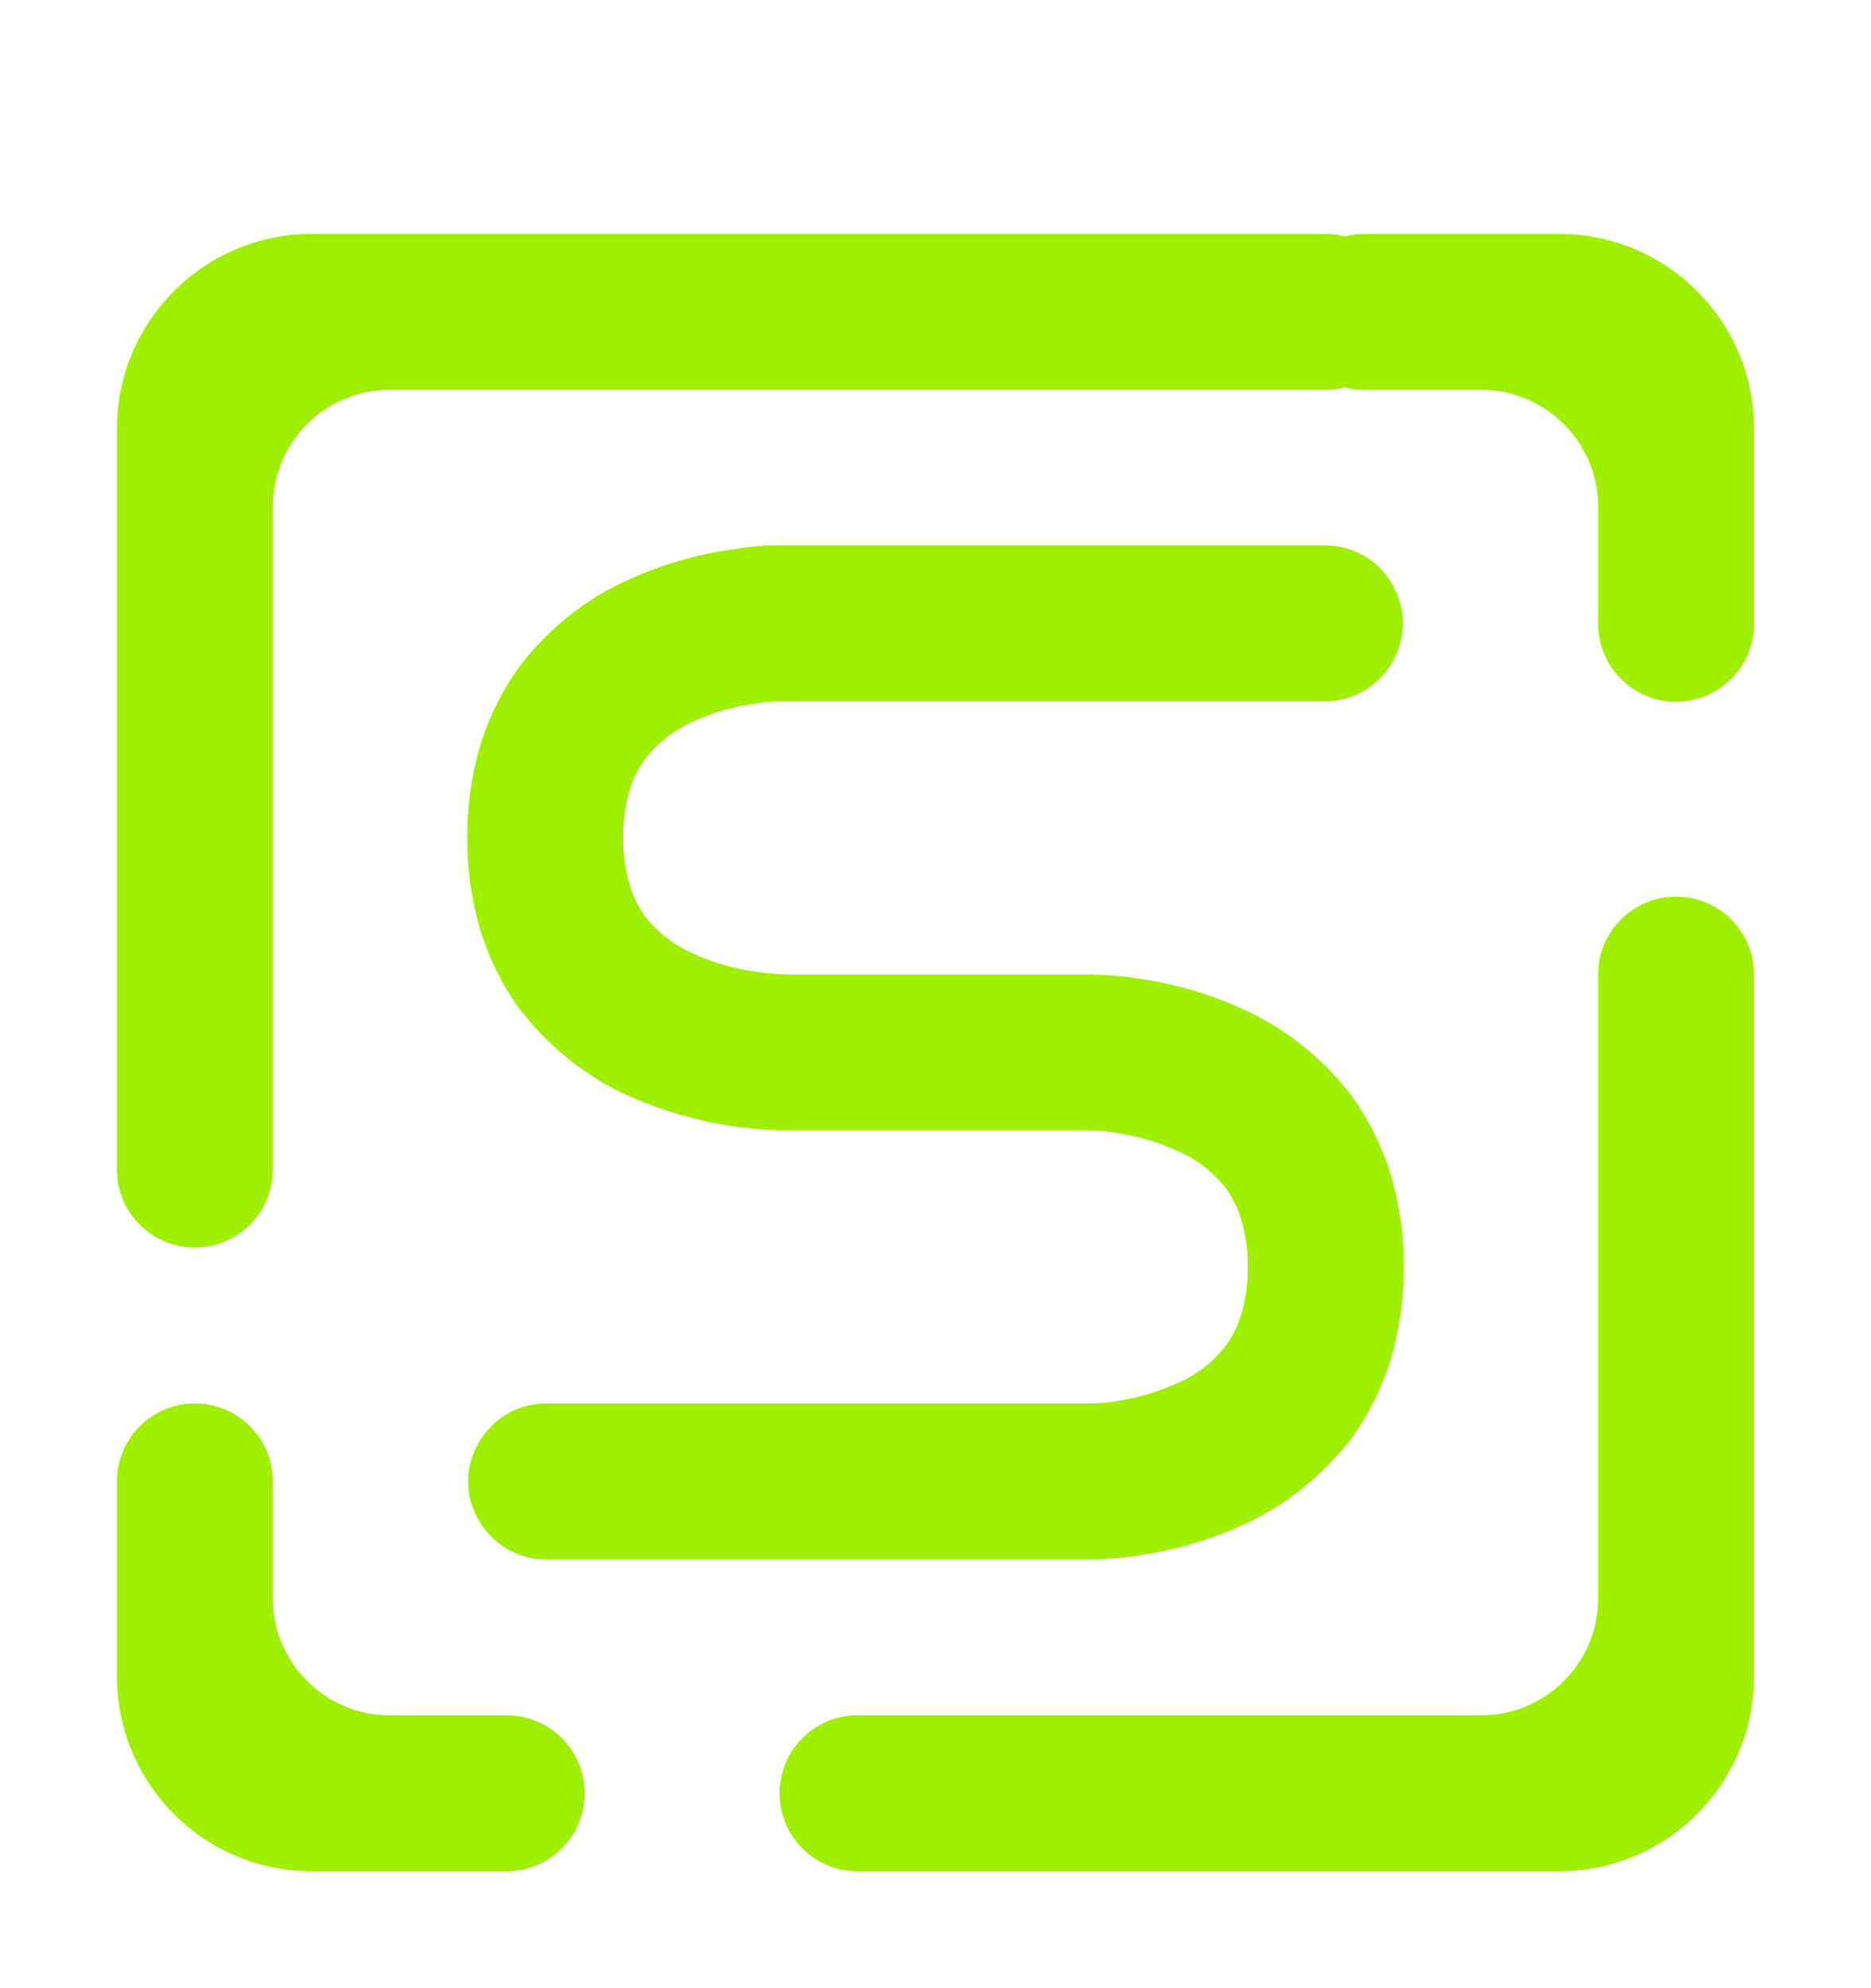 <svg width="64" height="68" viewBox="0 0 64 68" fill="none" xmlns="http://www.w3.org/2000/svg">
<g filter="url(#filter0_d_55_3568)">
<path fill-rule="evenodd" clip-rule="evenodd" d="M46 4.089C45.789 4.029 45.565 4 45.333 4H10.667C6.987 4 4 6.987 4 10.667V36C4 37.472 5.195 38.667 6.667 38.667C8.139 38.667 9.333 37.472 9.333 36V13.333C9.333 11.125 11.125 9.333 13.333 9.333H45.333C45.565 9.333 45.789 9.304 46 9.244C46.211 9.304 46.435 9.333 46.667 9.333H50.667C52.875 9.333 54.667 11.125 54.667 13.333V17.333C54.667 18.805 55.861 20 57.333 20C58.805 20 60 18.805 60 17.333V10.667C60 6.987 57.013 4 53.333 4H46.667C46.435 4 46.211 4.029 46 4.089ZM37.307 34.667C37.6 34.667 37.893 34.693 38.187 34.747C38.907 34.853 39.613 35.053 40.267 35.36C40.933 35.64 41.52 36.093 41.96 36.68C42.173 36.987 42.347 37.333 42.453 37.693C42.613 38.227 42.693 38.773 42.68 39.333C42.693 39.893 42.613 40.44 42.453 40.973C42.347 41.333 42.173 41.68 41.96 41.987C41.52 42.573 40.933 43.027 40.267 43.307C39.613 43.613 38.907 43.813 38.187 43.92C37.907 43.973 37.613 44 37.333 44H18.68C17.973 44 17.293 44.28 16.8 44.787C16.307 45.28 16.013 45.96 16.013 46.667C16.013 47.373 16.307 48.053 16.8 48.547C17.293 49.053 17.973 49.333 18.68 49.333H37.347C37.36 49.333 37.387 49.333 37.4 49.333C37.933 49.32 38.48 49.28 39.013 49.187C40.2 49.013 41.347 48.68 42.44 48.187C43.947 47.52 45.253 46.48 46.253 45.16C46.827 44.36 47.267 43.467 47.56 42.533C47.867 41.493 48.027 40.413 48.013 39.333C48.027 38.253 47.867 37.173 47.56 36.133C47.267 35.2 46.827 34.307 46.253 33.507C45.253 32.187 43.947 31.147 42.44 30.48C41.347 29.987 40.2 29.653 39.013 29.48C38.48 29.387 37.933 29.347 37.4 29.333C37.367 29.333 37.332 29.333 37.299 29.333H26.953C26.868 29.324 26.781 29.32 26.693 29.32C26.4 29.307 26.107 29.28 25.813 29.227C25.093 29.133 24.387 28.92 23.733 28.627C23.067 28.333 22.48 27.88 22.04 27.307C21.827 27 21.653 26.653 21.547 26.293C21.387 25.76 21.307 25.2 21.32 24.653C21.307 24.093 21.387 23.533 21.547 23C21.653 22.64 21.827 22.293 22.04 21.987C22.48 21.413 23.067 20.96 23.733 20.667C24.387 20.373 25.093 20.16 25.813 20.067C26.093 20.013 26.387 19.987 26.667 19.987H45.32C46.027 19.987 46.707 19.707 47.2 19.2C47.693 18.707 47.987 18.027 47.987 17.32C47.987 16.613 47.693 15.933 47.2 15.427C46.707 14.933 46.027 14.653 45.32 14.653H26.653C26.64 14.653 26.613 14.653 26.6 14.653C26.067 14.653 25.52 14.707 24.987 14.8C23.8 14.973 22.653 15.307 21.56 15.8C20.053 16.453 18.747 17.507 17.747 18.827C17.173 19.627 16.733 20.507 16.44 21.453C16.133 22.493 15.973 23.56 15.987 24.653C15.973 25.733 16.133 26.813 16.44 27.84C16.733 28.787 17.173 29.68 17.747 30.467C18.747 31.787 20.053 32.84 21.56 33.507C22.653 33.987 23.8 34.32 24.987 34.507C25.52 34.587 26.067 34.64 26.6 34.653C26.617 34.653 26.635 34.653 26.653 34.653L26.667 34.667H37.307ZM17.333 54.667C18.805 54.667 20 55.861 20 57.333C20 58.805 18.805 60 17.333 60H10.667C6.987 60 4 57.013 4 53.333V46.667C4 45.195 5.195 44 6.667 44C8.139 44 9.333 45.195 9.333 46.667V50.667C9.333 52.875 11.125 54.667 13.333 54.667H17.333ZM54.667 29.333C54.667 27.861 55.861 26.667 57.333 26.667C58.805 26.667 60 27.861 60 29.333V53.333C60 57.013 57.013 60 53.333 60H29.333C27.861 60 26.667 58.805 26.667 57.333C26.667 55.861 27.861 54.667 29.333 54.667H50.667C52.875 54.667 54.667 52.875 54.667 50.667V29.333Z" fill="#9FEF00"/>
</g>
<defs>
<filter id="filter0_d_55_3568" x="-4" y="0" width="72" height="72" filterUnits="userSpaceOnUse" color-interpolation-filters="sRGB">
<feFlood flood-opacity="0" result="BackgroundImageFix"/>
<feColorMatrix in="SourceAlpha" type="matrix" values="0 0 0 0 0 0 0 0 0 0 0 0 0 0 0 0 0 0 127 0" result="hardAlpha"/>
<feOffset dy="4"/>
<feGaussianBlur stdDeviation="2"/>
<feComposite in2="hardAlpha" operator="out"/>
<feColorMatrix type="matrix" values="0 0 0 0 0 0 0 0 0 0 0 0 0 0 0 0 0 0 0.25 0"/>
<feBlend mode="normal" in2="BackgroundImageFix" result="effect1_dropShadow_55_3568"/>
<feBlend mode="normal" in="SourceGraphic" in2="effect1_dropShadow_55_3568" result="shape"/>
</filter>
</defs>
</svg>
